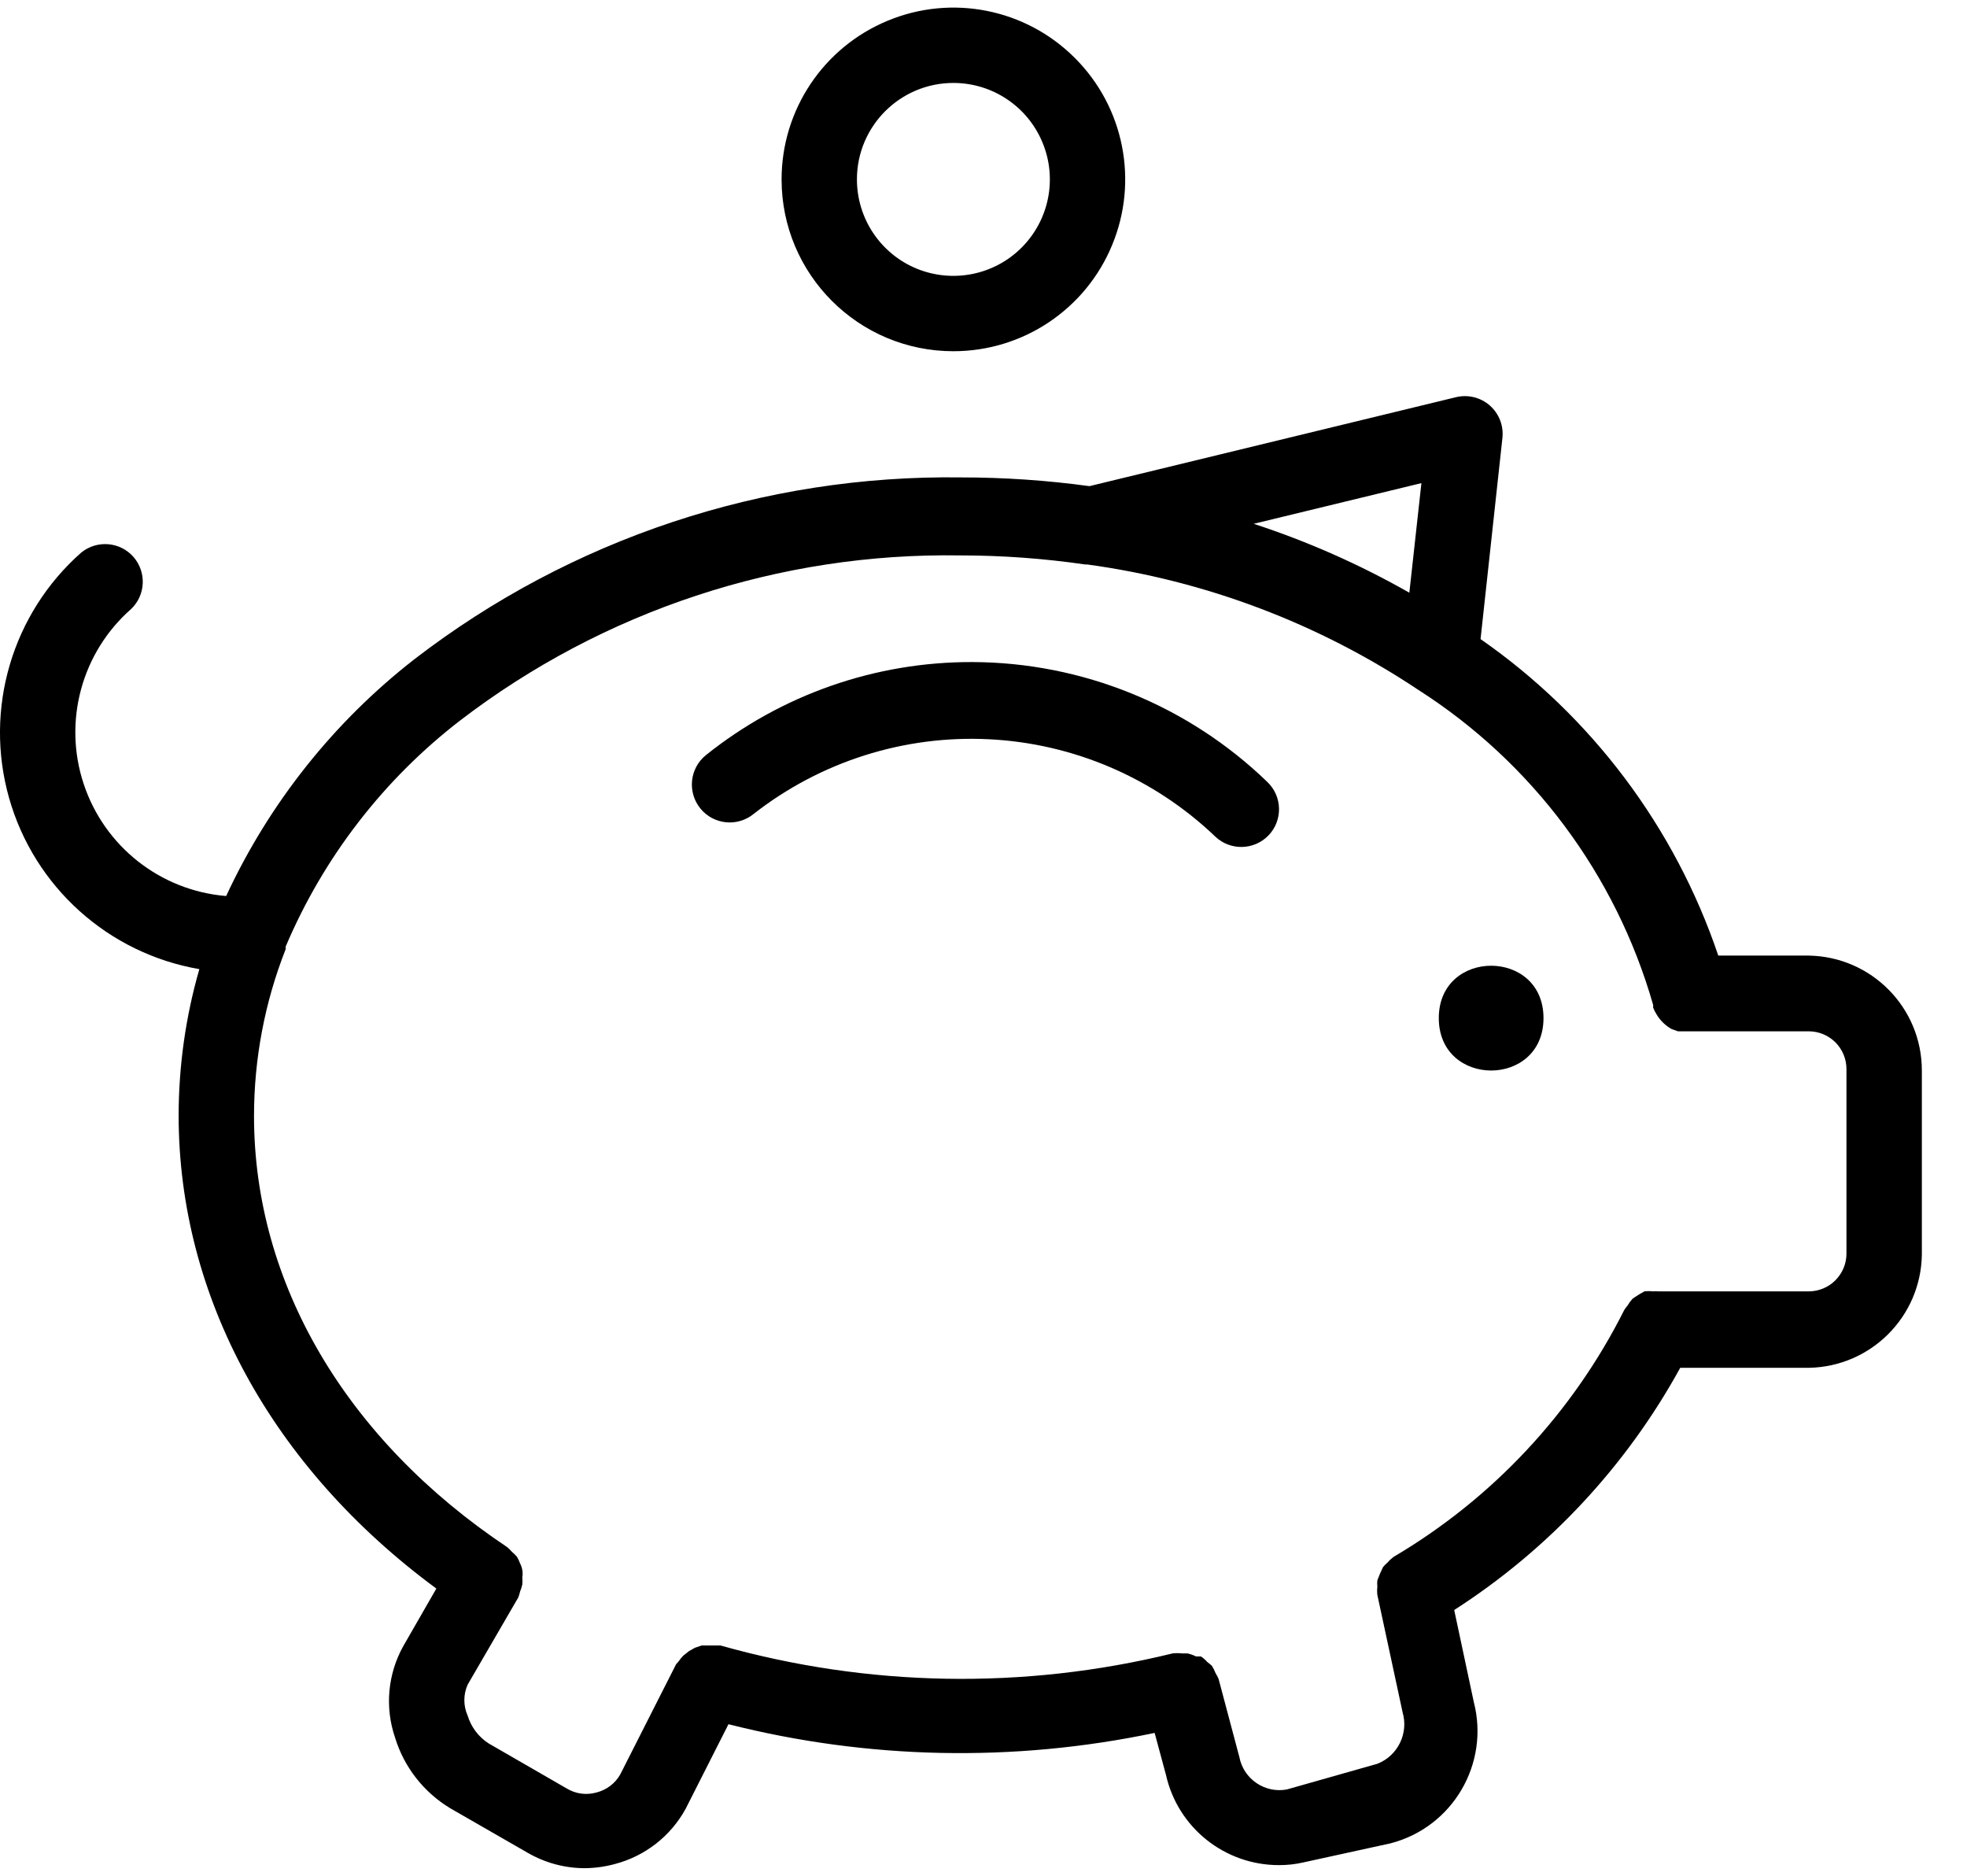 <svg width="43" height="41" viewBox="0 0 43 41" fill="none" xmlns="http://www.w3.org/2000/svg">
<path d="M39.541 20.887H37.563C36.616 18.084 34.795 15.659 32.366 13.969L32.844 9.572V9.57C32.873 9.305 32.77 9.041 32.568 8.863C32.366 8.686 32.092 8.619 31.831 8.681L23.816 10.626C22.887 10.499 21.952 10.435 21.015 10.435C16.697 10.374 12.485 11.772 9.063 14.406C7.297 15.78 5.886 17.556 4.944 19.585C3.508 19.467 2.282 18.502 1.829 17.134C1.376 15.766 1.785 14.261 2.868 13.31C3.187 13.004 3.206 12.502 2.916 12.171C2.624 11.841 2.125 11.799 1.78 12.074C0.264 13.41 -0.352 15.497 0.198 17.441C0.748 19.385 2.368 20.84 4.358 21.183C4.058 22.222 3.907 23.298 3.905 24.378C3.905 28.346 5.948 32.077 9.539 34.722L8.815 35.982C8.476 36.591 8.41 37.315 8.635 37.976C8.832 38.624 9.263 39.175 9.844 39.525L11.533 40.496C11.914 40.717 12.345 40.834 12.785 40.834C13.008 40.832 13.23 40.801 13.445 40.742C14.101 40.57 14.659 40.135 14.986 39.541L15.924 37.689V37.687C18.975 38.46 22.162 38.524 25.241 37.877L25.488 38.791C25.746 39.948 26.773 40.768 27.96 40.767C28.137 40.767 28.313 40.749 28.487 40.709L30.407 40.289H30.405C31.757 39.935 32.568 38.553 32.218 37.201L31.79 35.191C33.853 33.866 35.551 32.046 36.731 29.897H39.541C40.897 29.874 41.991 28.782 42.013 27.426V23.398C42.013 22.027 40.913 20.91 39.541 20.887ZM31.073 10.56L30.809 12.957V12.955C29.729 12.34 28.588 11.835 27.407 11.449L31.073 10.56ZM40.365 27.402C40.365 27.62 40.278 27.828 40.123 27.984C39.969 28.139 39.759 28.226 39.541 28.226H36.245C36.208 28.222 36.168 28.222 36.131 28.226C36.07 28.219 36.009 28.219 35.95 28.226C35.858 28.275 35.77 28.329 35.686 28.39C35.645 28.436 35.609 28.485 35.579 28.537C35.551 28.568 35.527 28.601 35.505 28.637C34.378 30.882 32.627 32.755 30.464 34.03C30.415 34.068 30.37 34.109 30.331 34.155C30.295 34.185 30.262 34.217 30.233 34.254C30.187 34.347 30.146 34.444 30.11 34.542C30.105 34.588 30.105 34.636 30.11 34.682C30.103 34.742 30.103 34.803 30.11 34.862L30.661 37.423V37.425C30.797 37.886 30.558 38.377 30.11 38.552L28.132 39.113C27.65 39.203 27.185 38.885 27.093 38.404L26.64 36.7C26.622 36.657 26.601 36.614 26.575 36.575C26.553 36.518 26.526 36.464 26.493 36.411C26.462 36.382 26.429 36.354 26.394 36.329C26.352 36.283 26.306 36.24 26.253 36.206H26.146C26.087 36.176 26.023 36.154 25.958 36.139H25.833C25.767 36.132 25.702 36.132 25.636 36.139C22.382 36.936 18.976 36.877 15.75 35.966H15.34L15.192 36.016L15.061 36.09L14.938 36.188L14.936 36.19C14.899 36.227 14.866 36.268 14.836 36.313C14.817 36.334 14.797 36.355 14.779 36.378L13.56 38.783C13.45 38.98 13.261 39.123 13.041 39.179C12.818 39.243 12.58 39.21 12.381 39.087L10.684 38.108C10.463 37.967 10.299 37.75 10.223 37.499C10.127 37.284 10.127 37.038 10.223 36.823L11.328 34.92V34.921C11.346 34.879 11.359 34.834 11.369 34.788C11.39 34.739 11.406 34.687 11.418 34.633C11.423 34.58 11.423 34.528 11.418 34.475C11.436 34.372 11.418 34.265 11.369 34.172C11.351 34.122 11.329 34.076 11.303 34.03C11.269 33.989 11.229 33.95 11.188 33.916C11.157 33.88 11.124 33.847 11.088 33.817C7.571 31.469 5.553 28.052 5.553 24.396V24.395C5.553 23.146 5.787 21.909 6.245 20.747V20.69C7.071 18.742 8.384 17.039 10.059 15.748C13.192 13.348 17.043 12.076 20.99 12.14C21.906 12.14 22.82 12.207 23.724 12.338H23.767C26.357 12.691 28.833 13.63 31.007 15.08C33.5 16.673 35.325 19.121 36.139 21.966V22.024C36.159 22.075 36.183 22.125 36.213 22.171C36.293 22.306 36.406 22.416 36.543 22.493L36.682 22.542H39.541C39.759 22.542 39.969 22.629 40.123 22.783C40.278 22.938 40.365 23.148 40.365 23.366L40.365 27.402Z" fill="black"/>
<path d="M21.255 14.471C19.138 14.465 17.082 15.183 15.431 16.506C15.075 16.794 15.022 17.316 15.311 17.672C15.6 18.027 16.122 18.079 16.476 17.79C17.937 16.647 19.762 16.067 21.614 16.158C23.467 16.248 25.226 17.004 26.567 18.286C26.897 18.599 27.419 18.586 27.734 18.256C28.047 17.927 28.034 17.405 27.704 17.091C25.973 15.418 23.663 14.479 21.255 14.471Z" fill="black"/>
<path d="M33.742 22.253C33.742 23.781 31.453 23.781 31.453 22.253C31.453 20.727 33.742 20.727 33.742 22.253Z" fill="black"/>
<path d="M20.842 7.677C22.36 7.677 23.731 6.763 24.311 5.358C24.894 3.956 24.572 2.34 23.497 1.267C22.424 0.192 20.808 -0.13 19.405 0.453C18 1.034 17.086 2.404 17.086 3.921C17.086 5.995 18.766 7.677 20.842 7.677ZM20.842 1.813C21.694 1.813 22.464 2.326 22.79 3.116C23.117 3.903 22.936 4.809 22.332 5.413C21.73 6.015 20.823 6.195 20.035 5.87C19.247 5.544 18.733 4.774 18.733 3.921C18.733 2.758 19.677 1.813 20.842 1.813Z" fill="black"/>
</svg>
